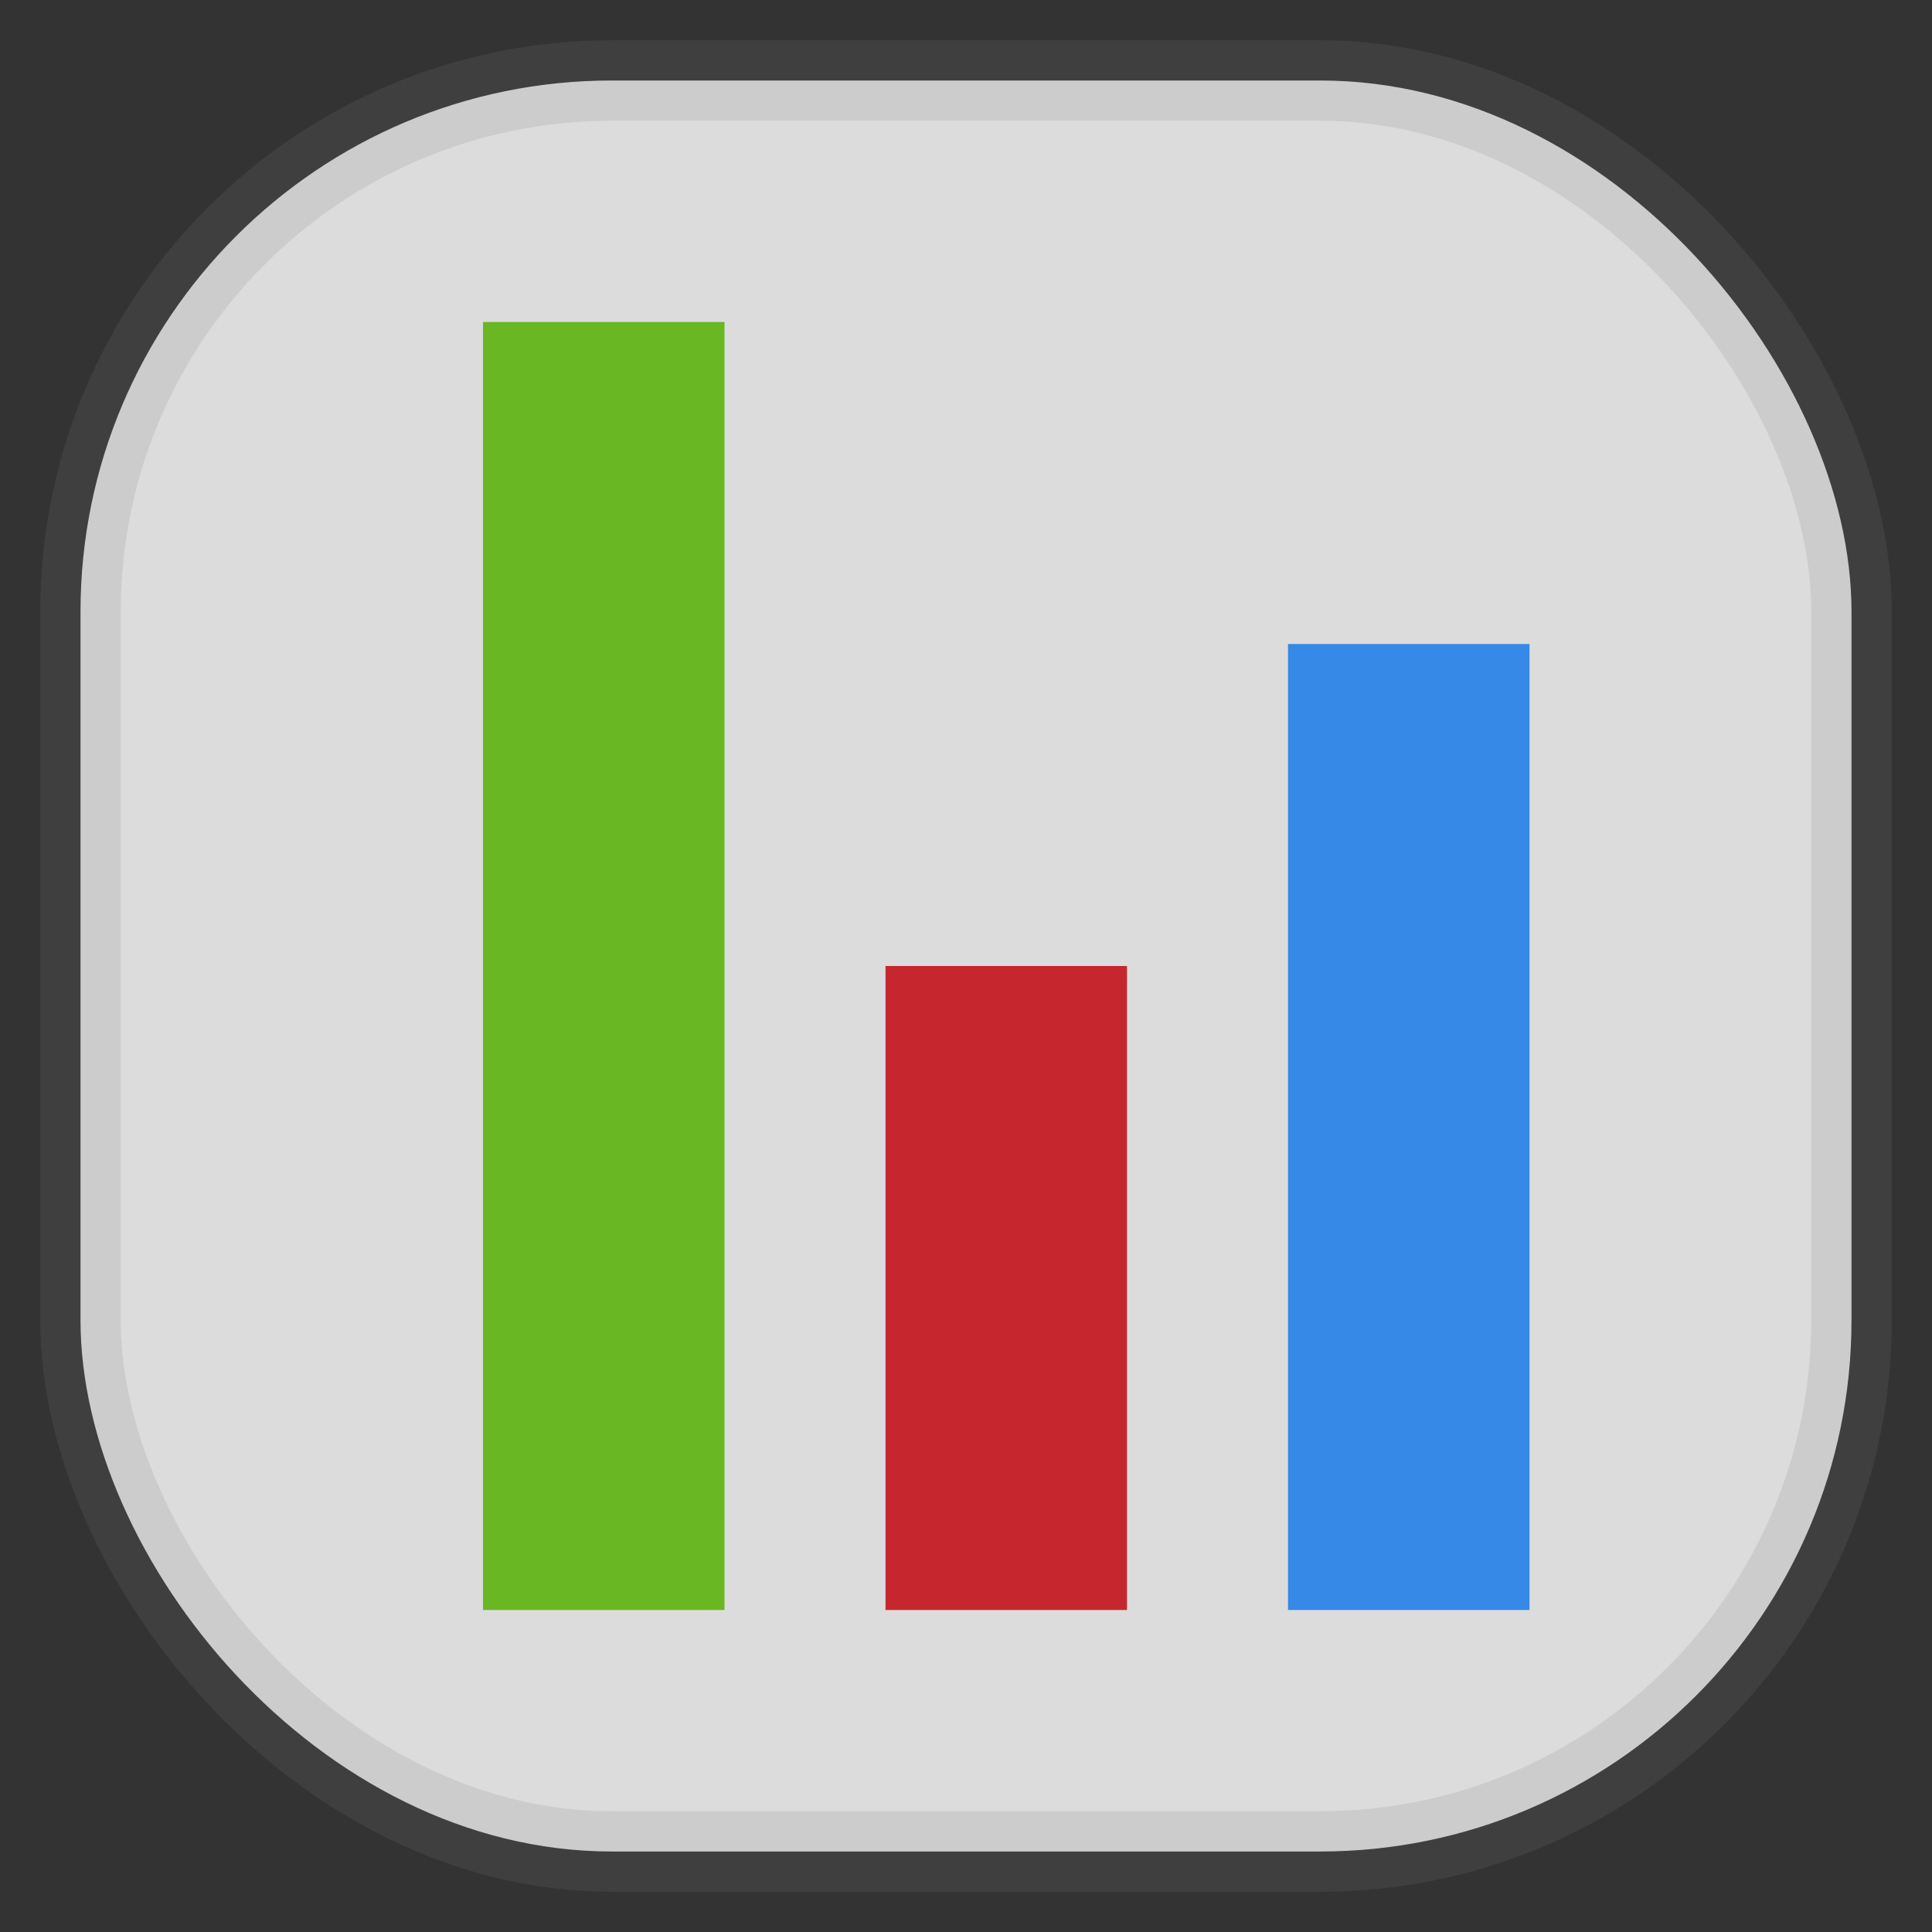 <svg xmlns="http://www.w3.org/2000/svg" width="24" height="24" fill="none">
<rect width="100%" height="100%" fill="#333333" stroke="none"/>
<rect width="22" height="22" x="1" y="1" opacity="0.85" fill="url(#a)" rx="6.6" style="vector-effect:non-scaling-stroke;-inkscape-stroke:hairline;stroke-width:1;stroke-dasharray:none;stroke:gray;stroke-opacity:.2"/>
<path fill="#68B723" d="M6 4h3v16H6z"/>
<path fill="#C6262E" d="M11 12h3v8h-3z"/>
<path fill="#3689E6" d="M16 8h3v12h-3z"/>
<defs>
<linearGradient id="a" gradientTransform="scale(33)" gradientUnits="userSpaceOnUse">
<stop stop-color="#FAFAFA"/>
<stop offset="1" stop-color="#DDD"/>
</linearGradient>
</defs>
</svg>
